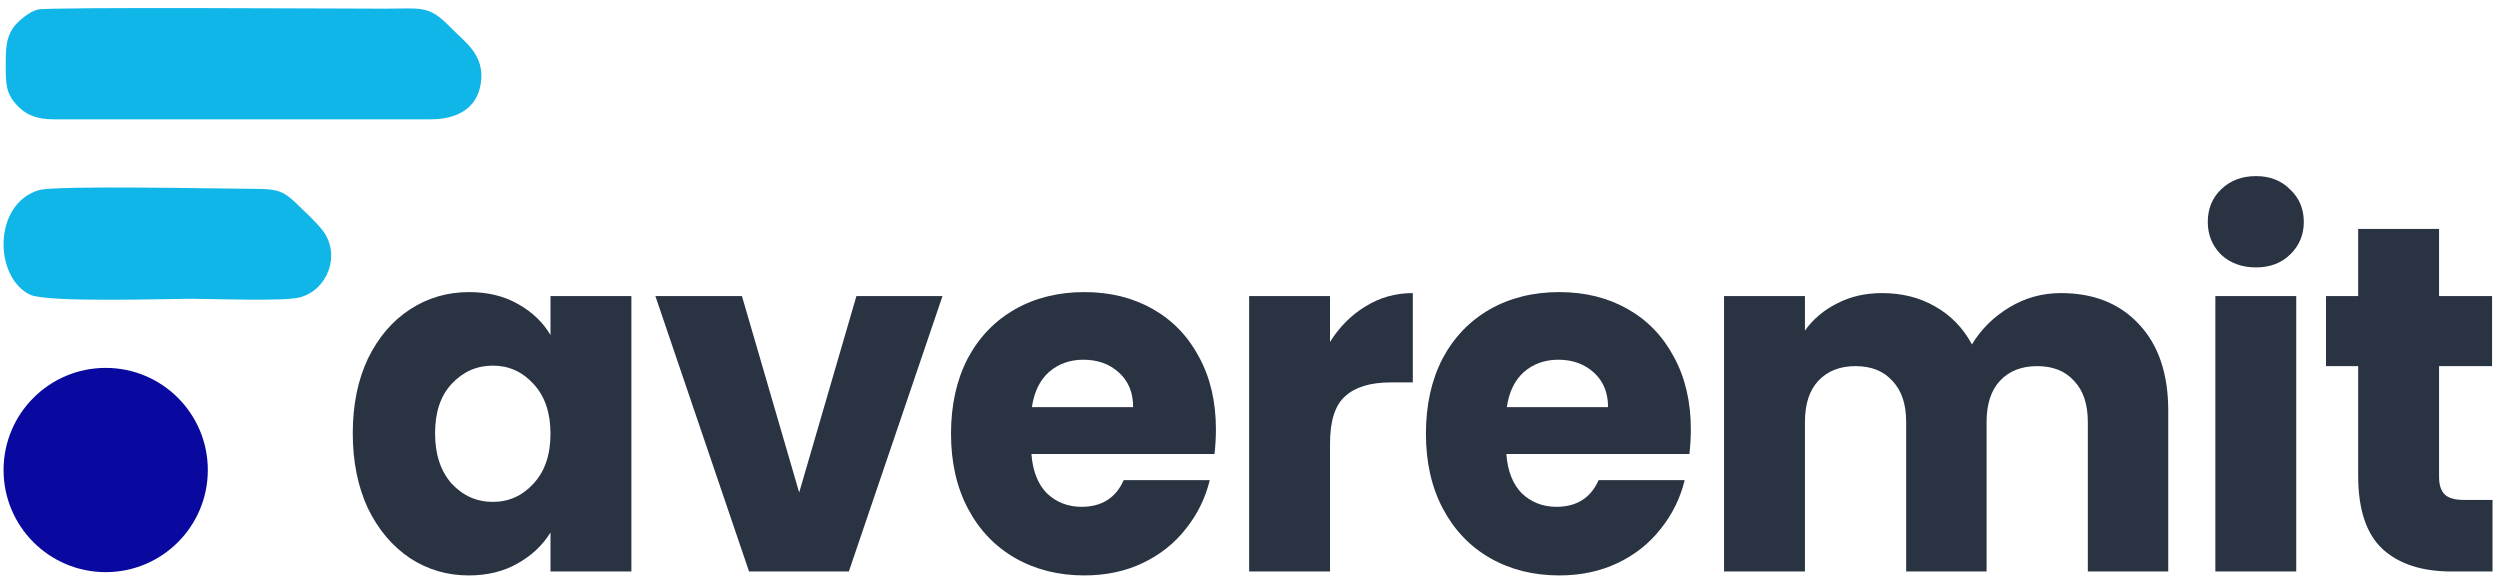 <svg width="141" height="33" viewBox="0 0 141 33" fill="none" xmlns="http://www.w3.org/2000/svg">
<path fill-rule="evenodd" clip-rule="evenodd" d="M0.323 3.652C0.326 4.721 0.328 5.235 0.922 5.897C1.435 6.469 2.042 6.732 3.049 6.731L24.256 6.731C25.795 6.732 26.899 6.113 27.117 4.71C27.368 3.099 26.214 2.37 25.414 1.55C24.167 0.272 23.826 0.489 21.65 0.489C19.098 0.489 2.791 0.384 2.136 0.537C1.673 0.645 1 1.191 0.737 1.574C0.344 2.148 0.32 2.771 0.323 3.652V3.652Z" fill="#10B6E8"/>
<path fill-rule="evenodd" clip-rule="evenodd" d="M2.196 10.723C-0.418 11.506 -0.334 15.651 1.695 16.62C2.651 17.076 9.419 16.851 10.75 16.851C11.961 16.851 15.981 17.005 16.876 16.78C18.485 16.375 19.235 14.375 18.211 13.015C17.855 12.543 17.142 11.888 16.693 11.453C15.981 10.764 15.603 10.654 14.423 10.652C12.594 10.648 3.143 10.439 2.196 10.723Z" fill="#10B6E8"/>
<circle cx="5.961" cy="26.509" r="5.76" fill="#09099F"/>
<path d="M19.896 24.436C19.896 22.84 20.18 21.439 20.749 20.232C21.336 19.026 22.128 18.098 23.124 17.448C24.12 16.799 25.232 16.474 26.459 16.474C27.508 16.474 28.424 16.697 29.207 17.142C30.007 17.587 30.621 18.172 31.048 18.896V16.697H35.61V32.231H31.048V30.032C30.603 30.756 29.981 31.34 29.18 31.786C28.398 32.231 27.482 32.454 26.432 32.454C25.223 32.454 24.12 32.129 23.124 31.48C22.128 30.811 21.336 29.874 20.749 28.668C20.18 27.443 19.896 26.032 19.896 24.436ZM31.048 24.464C31.048 23.276 30.728 22.339 30.087 21.652C29.465 20.965 28.7 20.622 27.793 20.622C26.886 20.622 26.112 20.965 25.472 21.652C24.849 22.32 24.538 23.248 24.538 24.436C24.538 25.624 24.849 26.57 25.472 27.276C26.112 27.962 26.886 28.306 27.793 28.306C28.7 28.306 29.465 27.962 30.087 27.276C30.728 26.589 31.048 25.652 31.048 24.464Z" fill="#2A3342"/>
<path d="M45.074 27.777L48.302 16.697H53.158L47.875 32.231H42.246L36.963 16.697H41.845L45.074 27.777Z" fill="#2A3342"/>
<path d="M68.578 24.213C68.578 24.659 68.551 25.123 68.498 25.605H58.173C58.244 26.57 58.538 27.313 59.053 27.832C59.587 28.334 60.236 28.584 61.001 28.584C62.139 28.584 62.931 28.083 63.376 27.081H68.231C67.982 28.102 67.529 29.02 66.871 29.837C66.23 30.654 65.421 31.294 64.443 31.758C63.464 32.222 62.37 32.454 61.161 32.454C59.703 32.454 58.404 32.129 57.266 31.48C56.127 30.83 55.238 29.902 54.598 28.696C53.958 27.489 53.637 26.079 53.637 24.464C53.637 22.849 53.949 21.439 54.571 20.232C55.211 19.026 56.101 18.098 57.239 17.448C58.377 16.799 59.685 16.474 61.161 16.474C62.602 16.474 63.882 16.79 65.003 17.421C66.124 18.052 66.995 18.952 67.618 20.121C68.258 21.29 68.578 22.654 68.578 24.213ZM63.909 22.961C63.909 22.144 63.642 21.494 63.109 21.012C62.575 20.529 61.908 20.288 61.108 20.288C60.343 20.288 59.694 20.52 59.16 20.984C58.644 21.448 58.324 22.107 58.2 22.961H63.909Z" fill="#2A3342"/>
<path d="M75.013 19.286C75.547 18.432 76.214 17.764 77.014 17.281C77.815 16.78 78.704 16.53 79.683 16.53V21.569H78.428C77.29 21.569 76.436 21.828 75.867 22.348C75.298 22.849 75.013 23.74 75.013 25.021V32.231H70.451V16.697H75.013V19.286Z" fill="#2A3342"/>
<path d="M95.363 24.213C95.363 24.659 95.337 25.123 95.283 25.605H84.958C85.029 26.57 85.323 27.313 85.838 27.832C86.372 28.334 87.021 28.584 87.786 28.584C88.924 28.584 89.716 28.083 90.161 27.081H95.016C94.767 28.102 94.314 29.02 93.656 29.837C93.015 30.654 92.206 31.294 91.228 31.758C90.249 32.222 89.156 32.454 87.946 32.454C86.488 32.454 85.189 32.129 84.051 31.48C82.913 30.83 82.023 29.902 81.383 28.696C80.743 27.489 80.422 26.079 80.422 24.464C80.422 22.849 80.734 21.439 81.356 20.232C81.997 19.026 82.886 18.098 84.024 17.448C85.163 16.799 86.47 16.474 87.946 16.474C89.387 16.474 90.668 16.79 91.788 17.421C92.909 18.052 93.78 18.952 94.403 20.121C95.043 21.29 95.363 22.654 95.363 24.213ZM90.694 22.961C90.694 22.144 90.427 21.494 89.894 21.012C89.36 20.529 88.693 20.288 87.893 20.288C87.128 20.288 86.479 20.52 85.945 20.984C85.429 21.448 85.109 22.107 84.985 22.961H90.694Z" fill="#2A3342"/>
<path d="M116.233 16.53C118.082 16.53 119.55 17.114 120.635 18.284C121.737 19.453 122.289 21.077 122.289 23.155V32.231H117.753V23.796C117.753 22.794 117.495 22.023 116.98 21.485C116.482 20.928 115.788 20.65 114.899 20.65C114.009 20.65 113.307 20.928 112.791 21.485C112.293 22.023 112.044 22.794 112.044 23.796V32.231H107.508V23.796C107.508 22.794 107.25 22.023 106.734 21.485C106.236 20.928 105.543 20.65 104.653 20.65C103.764 20.65 103.062 20.928 102.546 21.485C102.048 22.023 101.799 22.794 101.799 23.796V32.231H97.236V16.697H101.799V18.645C102.261 17.996 102.866 17.485 103.613 17.114C104.36 16.724 105.205 16.53 106.147 16.53C107.268 16.53 108.264 16.78 109.136 17.281C110.025 17.782 110.719 18.497 111.217 19.425C111.732 18.571 112.435 17.875 113.324 17.337C114.214 16.799 115.183 16.53 116.233 16.53Z" fill="#2A3342"/>
<path d="M127.24 15.082C126.44 15.082 125.782 14.841 125.266 14.358C124.768 13.857 124.519 13.245 124.519 12.521C124.519 11.778 124.768 11.166 125.266 10.683C125.782 10.182 126.44 9.932 127.24 9.932C128.023 9.932 128.663 10.182 129.161 10.683C129.677 11.166 129.935 11.778 129.935 12.521C129.935 13.245 129.677 13.857 129.161 14.358C128.663 14.841 128.023 15.082 127.24 15.082ZM129.508 16.697V32.231H124.946V16.697H129.508Z" fill="#2A3342"/>
<path d="M140.578 28.195V32.231H138.257C136.603 32.231 135.313 31.814 134.389 30.978C133.464 30.125 133.001 28.742 133.001 26.83V20.65H131.187V16.697H133.001V12.911H137.563V16.697H140.552V20.65H137.563V26.886C137.563 27.35 137.67 27.684 137.884 27.888C138.097 28.092 138.453 28.195 138.951 28.195H140.578Z" fill="#2A3342"/>
</svg>
